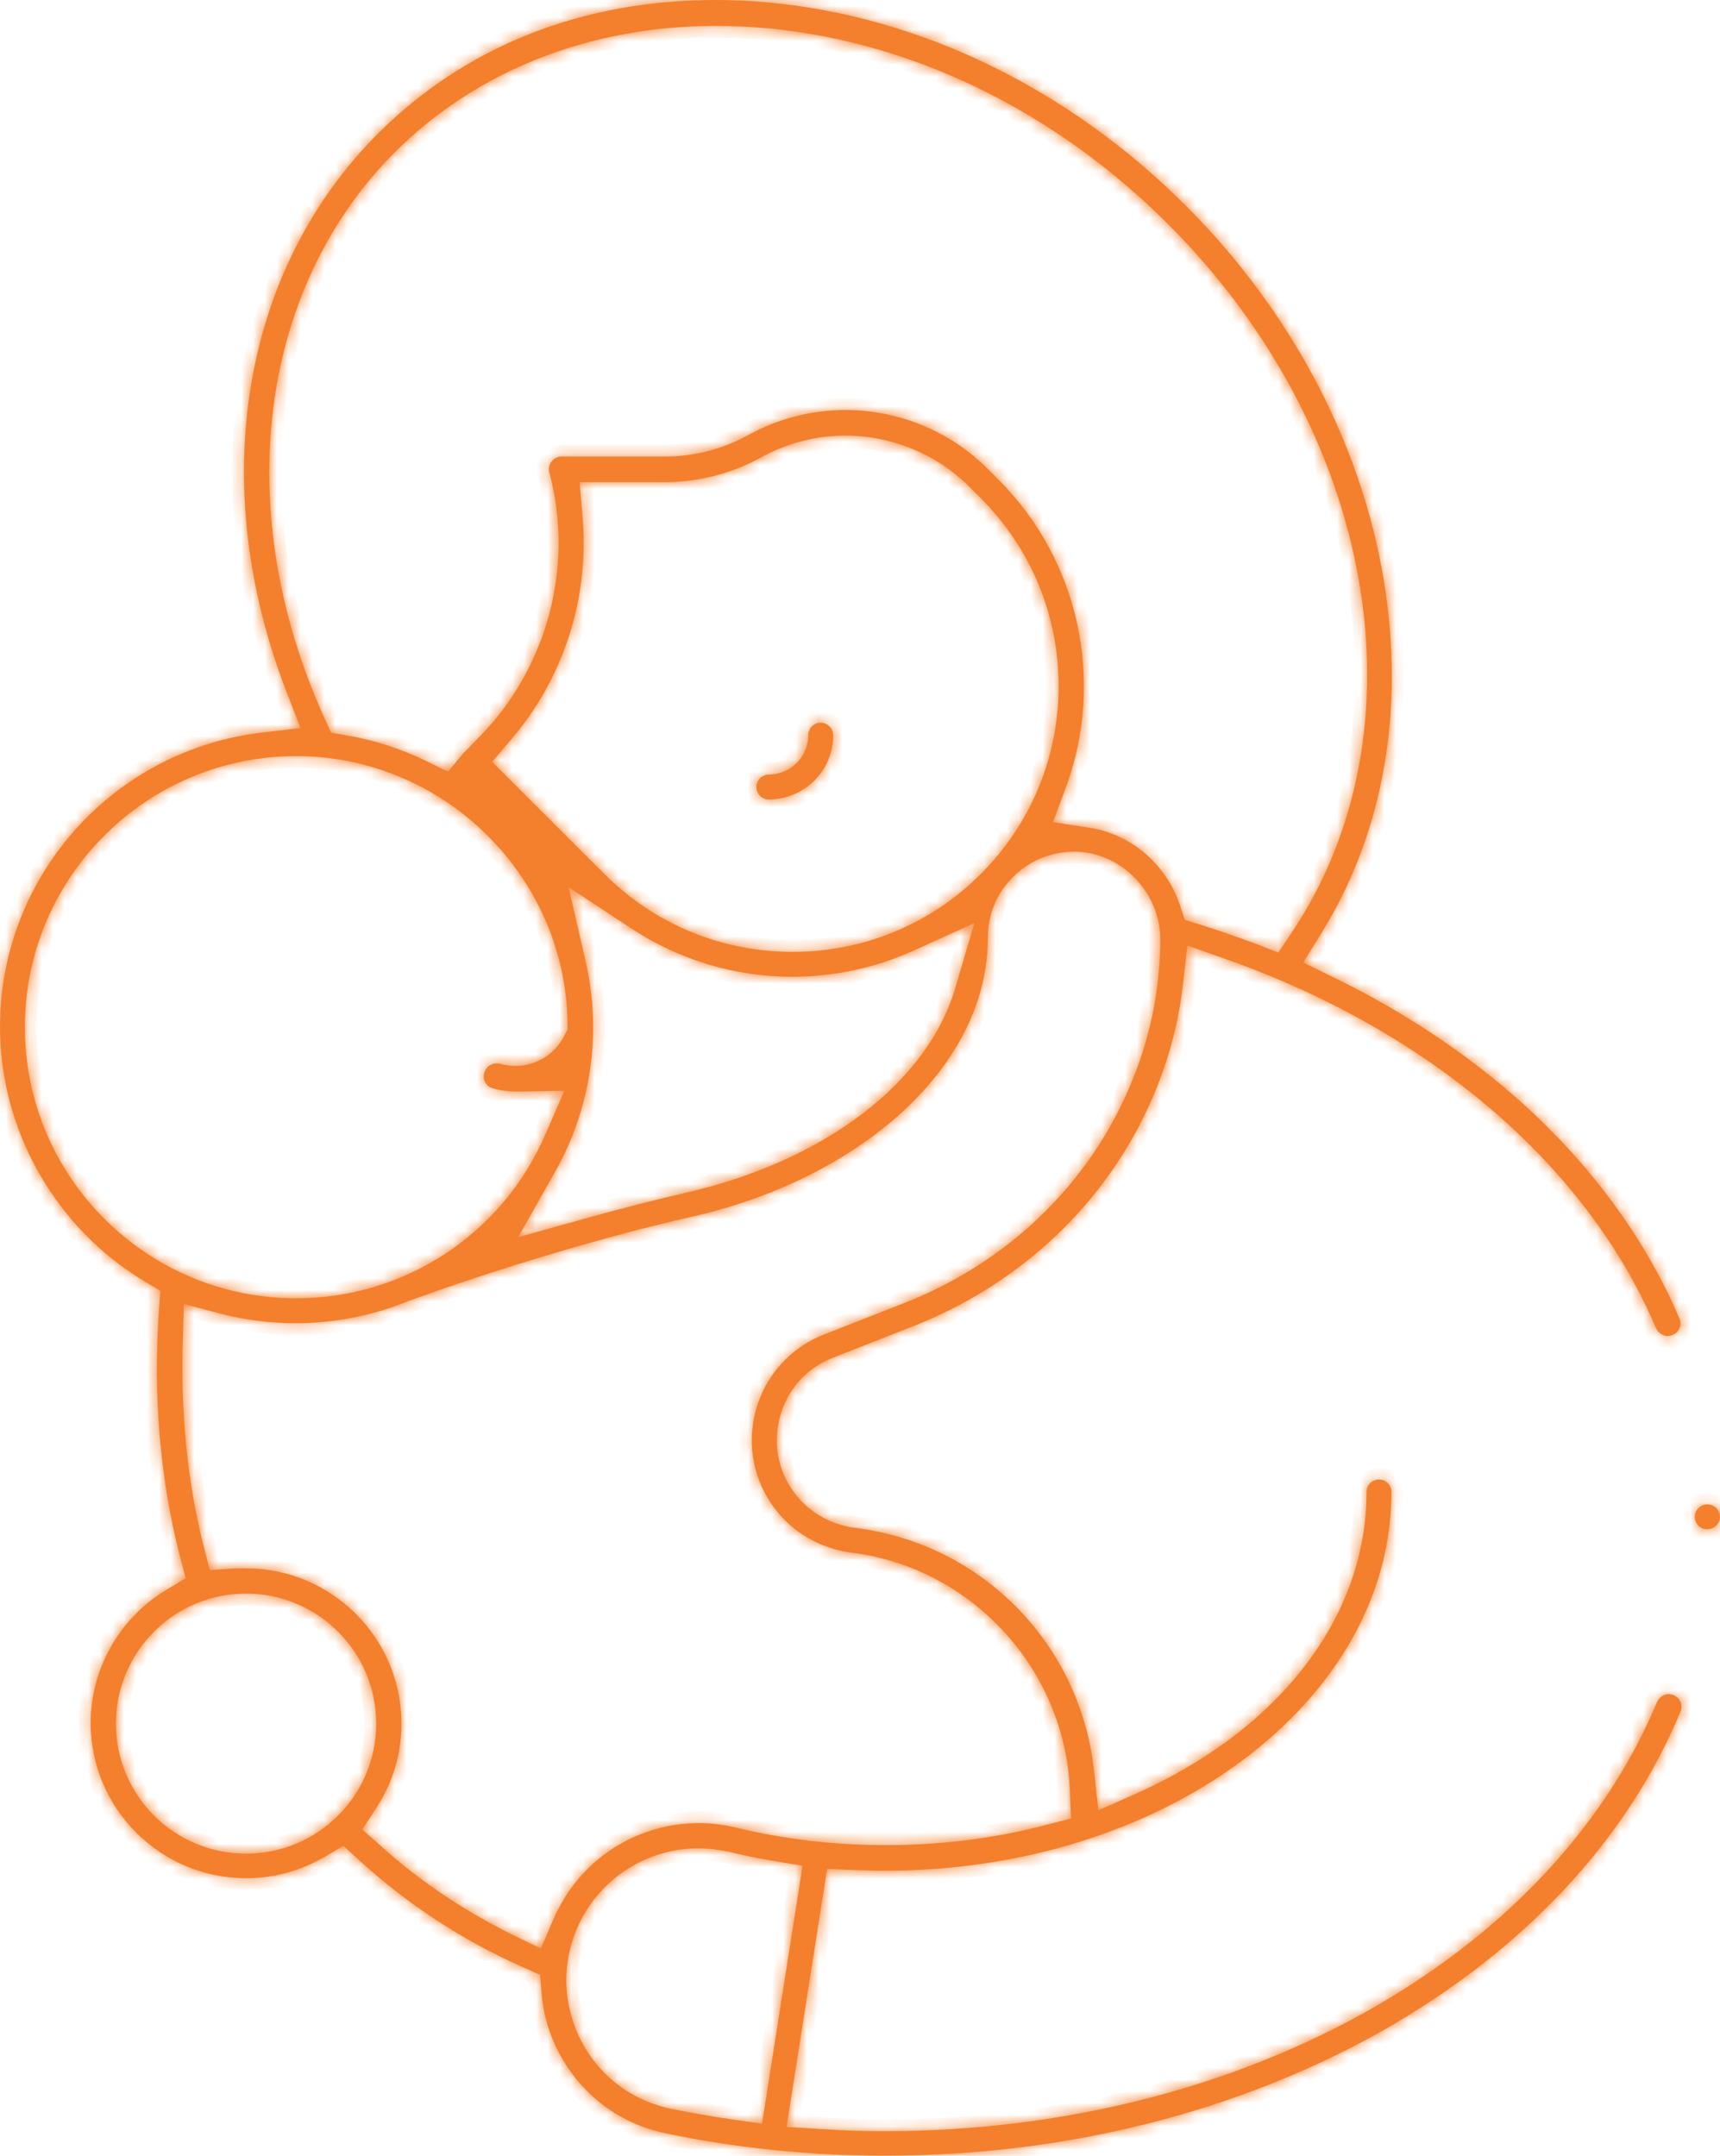 <svg width="146" height="183" viewBox="0 0 146 183" fill="none" xmlns="http://www.w3.org/2000/svg">
<mask id="path-1-inside-1" fill="white">
<path d="M65.258 67.867C64.654 67.867 64.201 67.385 64.201 66.811C64.201 66.238 64.684 65.756 65.258 65.756C67.099 65.756 68.608 64.248 68.608 62.408C68.608 61.804 69.091 61.352 69.665 61.352C70.238 61.352 70.721 61.834 70.721 62.408C70.751 65.394 68.276 67.867 65.258 67.867Z"/>
<path d="M75.128 183C68.82 183 62.541 182.367 56.504 181.1C52.279 180.225 48.868 177.45 47.087 173.529C46.453 172.141 46.091 170.693 45.97 169.185L45.849 167.647L44.431 167.014C39.3 164.751 34.651 161.705 30.576 157.995L29.158 156.698L27.498 157.663C25.475 158.839 23.212 159.443 20.887 159.443C13.613 159.443 7.697 153.531 7.697 146.261C7.697 141.676 10.142 137.363 14.096 134.98L15.756 133.985L15.273 132.115C13.583 125.539 12.979 118.511 13.492 111.181L13.613 109.583L12.255 108.768C4.709 104.244 0 95.949 0 87.172C0 74.443 9.538 63.705 22.185 62.197L25.506 61.804L24.298 58.667C17.507 41.082 20.495 22.924 32.086 11.341C39.511 3.921 49.411 0 60.73 0C62.209 0 63.718 0.06 65.197 0.211C78.116 1.388 90.703 7.511 100.664 17.465C109.93 26.725 115.967 38.458 117.657 50.523C119.136 61.111 117.235 71.064 112.134 79.269L110.624 81.712L113.22 82.979C117.989 85.302 122.336 88.046 126.199 91.093C133.625 96.975 139.269 104.184 142.559 111.936C142.8 112.478 142.529 113.112 141.986 113.323C141.865 113.383 141.714 113.414 141.563 113.414C141.14 113.414 140.748 113.142 140.567 112.75C134.711 98.935 121.34 87.473 103.863 81.35L100.784 80.264L100.422 83.522C99.969 87.534 98.792 91.425 96.921 95.135C92.936 103.037 86.024 109.251 77.482 112.599L70.721 115.254C68.306 116.189 66.646 118.179 66.103 120.713C65.59 123.247 66.314 125.72 68.156 127.56C69.333 128.736 70.902 129.491 72.593 129.702C83.278 131.029 91.608 139.444 92.846 150.152L93.238 153.681L96.498 152.234C108.723 146.744 115.997 137.182 115.997 126.655C115.997 126.052 116.48 125.599 117.054 125.599C117.657 125.599 118.11 126.082 118.11 126.655C118.11 135.312 113.582 143.396 105.403 149.489C97.313 155.491 86.537 158.809 75.098 158.809C74.343 158.809 73.498 158.779 72.532 158.749L70.208 158.658L66.767 180.557L69.635 180.738C71.506 180.858 73.347 180.919 75.098 180.919C105.252 180.919 131.572 166.29 140.657 144.482C140.839 144.089 141.201 143.818 141.654 143.818C141.804 143.818 141.925 143.848 142.076 143.909C142.438 144.059 142.589 144.331 142.65 144.482C142.71 144.632 142.801 144.934 142.65 145.296C138.122 156.215 129.338 165.596 117.265 172.443C105.01 179.32 90.431 183 75.128 183ZM59.281 156.909C55.297 156.909 51.584 159.05 49.592 162.489C47.781 165.626 47.57 169.336 49.049 172.654C50.528 175.972 53.395 178.264 56.957 179.018C58.587 179.35 60.338 179.652 62.119 179.923L64.684 180.285L68.125 158.387L65.59 157.965C64.292 157.753 63.054 157.482 61.907 157.21C61.032 157.03 60.157 156.909 59.281 156.909ZM20.887 133.14C28.162 133.14 34.078 139.052 34.078 146.322C34.078 148.855 33.353 151.329 31.965 153.44L30.758 155.31L32.418 156.788C35.708 159.744 39.42 162.218 43.435 164.208L45.91 165.415L46.996 162.881C47.208 162.368 47.479 161.886 47.751 161.403C50.136 157.301 54.542 154.767 59.312 154.767C60.338 154.767 61.364 154.888 62.39 155.129C66.495 156.125 70.781 156.637 75.158 156.637C79.867 156.637 84.515 156.064 88.922 154.888L90.914 154.375L90.824 152.324C90.582 141.918 82.614 133.11 72.321 131.813C70.178 131.542 68.156 130.576 66.646 129.068C64.322 126.746 63.356 123.488 64.02 120.291C64.684 117.093 66.918 114.469 69.936 113.293L76.698 110.639C84.757 107.502 91.246 101.65 94.989 94.2C97.283 89.645 98.46 84.819 98.49 79.812C98.521 75.8 95.231 72.362 91.276 72.301H91.186C89.224 72.301 87.413 73.055 86.024 74.413C84.606 75.8 83.851 77.64 83.851 79.601C83.851 84.939 81.316 90.067 76.547 94.441C72.019 98.573 65.68 101.74 58.648 103.309C51.313 104.968 41.986 107.773 34.319 110.578L34.259 110.608C31.331 111.755 28.252 112.328 25.083 112.328C22.91 112.328 20.767 112.056 18.684 111.513L15.605 110.699L15.515 113.956C15.334 119.959 15.907 125.75 17.265 131.18L17.809 133.291L19.982 133.14C20.314 133.14 20.616 133.14 20.887 133.14ZM20.887 135.282C14.79 135.282 9.84 140.229 9.84 146.322C9.84 152.415 14.79 157.361 20.887 157.361C26.985 157.361 31.935 152.415 31.935 146.322C31.935 140.229 26.985 135.282 20.887 135.282ZM25.143 64.187C12.436 64.187 2.113 74.503 2.113 87.202C2.113 99.9 12.436 110.216 25.143 110.216C34.349 110.216 42.65 104.757 46.302 96.281L47.902 92.601L43.888 92.661C43.827 92.661 43.797 92.661 43.737 92.661H43.767C43.133 92.661 42.469 92.571 41.835 92.39C41.261 92.239 40.929 91.636 41.111 91.063C41.231 90.61 41.654 90.278 42.137 90.278C42.227 90.278 42.348 90.278 42.439 90.308C42.861 90.429 43.314 90.49 43.737 90.49C45.487 90.49 47.057 89.524 47.872 87.986L48.174 87.383V86.719C47.932 74.292 37.609 64.187 25.143 64.187ZM49.713 81.622C50.136 83.462 50.347 85.332 50.347 87.202C50.347 91.515 49.23 95.768 47.087 99.538L43.978 105.028L50.045 103.339C52.973 102.525 55.72 101.831 58.195 101.258C69.966 98.573 78.75 91.907 81.104 83.823L82.704 78.364L77.513 80.717C74.313 82.165 70.781 82.919 67.25 82.919C62.39 82.919 57.682 81.501 53.637 78.847L48.264 75.317L49.713 81.622ZM71.778 34.808C76.275 34.808 80.652 36.618 83.791 39.755L84.787 40.751C91.578 47.537 93.812 57.763 90.492 66.811L89.375 69.798L92.544 70.28C96.015 70.823 99.004 73.387 100.151 76.826L100.573 78.093L101.841 78.485C103.41 78.967 105.01 79.54 106.58 80.113L108.511 80.868L109.658 79.148C121.189 61.925 116.782 36.618 99.124 19.003C89.526 9.411 77.392 3.499 64.956 2.383C63.537 2.262 62.089 2.202 60.7 2.202C50.105 2.202 40.447 6.002 33.534 12.91C21.944 24.492 19.559 43.344 27.528 60.93L28.101 62.197L29.46 62.438C31.814 62.83 34.078 63.584 36.191 64.609L38.032 65.514L39.3 63.976C39.481 63.795 40.054 63.222 40.537 62.709C46.423 56.827 48.777 48.171 46.634 40.117C46.544 39.785 46.604 39.453 46.815 39.182C47.027 38.91 47.328 38.76 47.66 38.76H56.414C58.919 38.76 61.394 38.126 63.598 36.89C66.073 35.532 68.91 34.808 71.778 34.808ZM49.441 43.737C50.075 50.644 47.872 57.581 43.344 62.83L41.775 64.67L51.313 74.201C55.569 78.454 61.243 80.807 67.28 80.807C73.317 80.807 78.992 78.454 83.248 74.201C87.503 69.948 89.858 64.278 89.858 58.245C89.858 52.212 87.503 46.542 83.248 42.289L82.251 41.293C79.505 38.548 75.671 36.98 71.778 36.98C69.272 36.98 66.797 37.614 64.624 38.82C62.119 40.208 59.281 40.931 56.414 40.931H49.2L49.441 43.737Z"/>
<path d="M35.255 113.052C35.315 113.052 35.225 113.082 35.255 113.052V113.052Z"/>
<path d="M144.913 129.822C144.31 129.822 143.857 129.34 143.857 128.767C143.857 128.194 144.34 127.711 144.913 127.711C145.517 127.711 146 128.194 146 128.767C146 129.34 145.517 129.822 144.913 129.822Z"/>
</mask>
<path d="M65.258 67.867C64.654 67.867 64.201 67.385 64.201 66.811C64.201 66.238 64.684 65.756 65.258 65.756C67.099 65.756 68.608 64.248 68.608 62.408C68.608 61.804 69.091 61.352 69.665 61.352C70.238 61.352 70.721 61.834 70.721 62.408C70.751 65.394 68.276 67.867 65.258 67.867Z" fill="#F4802D"/>
<path d="M75.128 183C68.82 183 62.541 182.367 56.504 181.1C52.279 180.225 48.868 177.45 47.087 173.529C46.453 172.141 46.091 170.693 45.97 169.185L45.849 167.647L44.431 167.014C39.3 164.751 34.651 161.705 30.576 157.995L29.158 156.698L27.498 157.663C25.475 158.839 23.212 159.443 20.887 159.443C13.613 159.443 7.697 153.531 7.697 146.261C7.697 141.676 10.142 137.363 14.096 134.98L15.756 133.985L15.273 132.115C13.583 125.539 12.979 118.511 13.492 111.181L13.613 109.583L12.255 108.768C4.709 104.244 0 95.949 0 87.172C0 74.443 9.538 63.705 22.185 62.197L25.506 61.804L24.298 58.667C17.507 41.082 20.495 22.924 32.086 11.341C39.511 3.921 49.411 0 60.73 0C62.209 0 63.718 0.06 65.197 0.211C78.116 1.388 90.703 7.511 100.664 17.465C109.93 26.725 115.967 38.458 117.657 50.523C119.136 61.111 117.235 71.064 112.134 79.269L110.624 81.712L113.22 82.979C117.989 85.302 122.336 88.046 126.199 91.093C133.625 96.975 139.269 104.184 142.559 111.936C142.8 112.478 142.529 113.112 141.986 113.323C141.865 113.383 141.714 113.414 141.563 113.414C141.14 113.414 140.748 113.142 140.567 112.75C134.711 98.935 121.34 87.473 103.863 81.35L100.784 80.264L100.422 83.522C99.969 87.534 98.792 91.425 96.921 95.135C92.936 103.037 86.024 109.251 77.482 112.599L70.721 115.254C68.306 116.189 66.646 118.179 66.103 120.713C65.59 123.247 66.314 125.72 68.156 127.56C69.333 128.736 70.902 129.491 72.593 129.702C83.278 131.029 91.608 139.444 92.846 150.152L93.238 153.681L96.498 152.234C108.723 146.744 115.997 137.182 115.997 126.655C115.997 126.052 116.48 125.599 117.054 125.599C117.657 125.599 118.11 126.082 118.11 126.655C118.11 135.312 113.582 143.396 105.403 149.489C97.313 155.491 86.537 158.809 75.098 158.809C74.343 158.809 73.498 158.779 72.532 158.749L70.208 158.658L66.767 180.557L69.635 180.738C71.506 180.858 73.347 180.919 75.098 180.919C105.252 180.919 131.572 166.29 140.657 144.482C140.839 144.089 141.201 143.818 141.654 143.818C141.804 143.818 141.925 143.848 142.076 143.909C142.438 144.059 142.589 144.331 142.65 144.482C142.71 144.632 142.801 144.934 142.65 145.296C138.122 156.215 129.338 165.596 117.265 172.443C105.01 179.32 90.431 183 75.128 183ZM59.281 156.909C55.297 156.909 51.584 159.05 49.592 162.489C47.781 165.626 47.57 169.336 49.049 172.654C50.528 175.972 53.395 178.264 56.957 179.018C58.587 179.35 60.338 179.652 62.119 179.923L64.684 180.285L68.125 158.387L65.59 157.965C64.292 157.753 63.054 157.482 61.907 157.21C61.032 157.03 60.157 156.909 59.281 156.909ZM20.887 133.14C28.162 133.14 34.078 139.052 34.078 146.322C34.078 148.855 33.353 151.329 31.965 153.44L30.758 155.31L32.418 156.788C35.708 159.744 39.42 162.218 43.435 164.208L45.91 165.415L46.996 162.881C47.208 162.368 47.479 161.886 47.751 161.403C50.136 157.301 54.542 154.767 59.312 154.767C60.338 154.767 61.364 154.888 62.39 155.129C66.495 156.125 70.781 156.637 75.158 156.637C79.867 156.637 84.515 156.064 88.922 154.888L90.914 154.375L90.824 152.324C90.582 141.918 82.614 133.11 72.321 131.813C70.178 131.542 68.156 130.576 66.646 129.068C64.322 126.746 63.356 123.488 64.02 120.291C64.684 117.093 66.918 114.469 69.936 113.293L76.698 110.639C84.757 107.502 91.246 101.65 94.989 94.2C97.283 89.645 98.46 84.819 98.49 79.812C98.521 75.8 95.231 72.362 91.276 72.301H91.186C89.224 72.301 87.413 73.055 86.024 74.413C84.606 75.8 83.851 77.64 83.851 79.601C83.851 84.939 81.316 90.067 76.547 94.441C72.019 98.573 65.68 101.74 58.648 103.309C51.313 104.968 41.986 107.773 34.319 110.578L34.259 110.608C31.331 111.755 28.252 112.328 25.083 112.328C22.91 112.328 20.767 112.056 18.684 111.513L15.605 110.699L15.515 113.956C15.334 119.959 15.907 125.75 17.265 131.18L17.809 133.291L19.982 133.14C20.314 133.14 20.616 133.14 20.887 133.14ZM20.887 135.282C14.79 135.282 9.84 140.229 9.84 146.322C9.84 152.415 14.79 157.361 20.887 157.361C26.985 157.361 31.935 152.415 31.935 146.322C31.935 140.229 26.985 135.282 20.887 135.282ZM25.143 64.187C12.436 64.187 2.113 74.503 2.113 87.202C2.113 99.9 12.436 110.216 25.143 110.216C34.349 110.216 42.65 104.757 46.302 96.281L47.902 92.601L43.888 92.661C43.827 92.661 43.797 92.661 43.737 92.661H43.767C43.133 92.661 42.469 92.571 41.835 92.39C41.261 92.239 40.929 91.636 41.111 91.063C41.231 90.61 41.654 90.278 42.137 90.278C42.227 90.278 42.348 90.278 42.439 90.308C42.861 90.429 43.314 90.49 43.737 90.49C45.487 90.49 47.057 89.524 47.872 87.986L48.174 87.383V86.719C47.932 74.292 37.609 64.187 25.143 64.187ZM49.713 81.622C50.136 83.462 50.347 85.332 50.347 87.202C50.347 91.515 49.23 95.768 47.087 99.538L43.978 105.028L50.045 103.339C52.973 102.525 55.72 101.831 58.195 101.258C69.966 98.573 78.75 91.907 81.104 83.823L82.704 78.364L77.513 80.717C74.313 82.165 70.781 82.919 67.25 82.919C62.39 82.919 57.682 81.501 53.637 78.847L48.264 75.317L49.713 81.622ZM71.778 34.808C76.275 34.808 80.652 36.618 83.791 39.755L84.787 40.751C91.578 47.537 93.812 57.763 90.492 66.811L89.375 69.798L92.544 70.28C96.015 70.823 99.004 73.387 100.151 76.826L100.573 78.093L101.841 78.485C103.41 78.967 105.01 79.54 106.58 80.113L108.511 80.868L109.658 79.148C121.189 61.925 116.782 36.618 99.124 19.003C89.526 9.411 77.392 3.499 64.956 2.383C63.537 2.262 62.089 2.202 60.7 2.202C50.105 2.202 40.447 6.002 33.534 12.91C21.944 24.492 19.559 43.344 27.528 60.93L28.101 62.197L29.46 62.438C31.814 62.83 34.078 63.584 36.191 64.609L38.032 65.514L39.3 63.976C39.481 63.795 40.054 63.222 40.537 62.709C46.423 56.827 48.777 48.171 46.634 40.117C46.544 39.785 46.604 39.453 46.815 39.182C47.027 38.91 47.328 38.76 47.66 38.76H56.414C58.919 38.76 61.394 38.126 63.598 36.89C66.073 35.532 68.91 34.808 71.778 34.808ZM49.441 43.737C50.075 50.644 47.872 57.581 43.344 62.83L41.775 64.67L51.313 74.201C55.569 78.454 61.243 80.807 67.28 80.807C73.317 80.807 78.992 78.454 83.248 74.201C87.503 69.948 89.858 64.278 89.858 58.245C89.858 52.212 87.503 46.542 83.248 42.289L82.251 41.293C79.505 38.548 75.671 36.98 71.778 36.98C69.272 36.98 66.797 37.614 64.624 38.82C62.119 40.208 59.281 40.931 56.414 40.931H49.2L49.441 43.737Z" fill="#F4802D"/>
<path d="M35.255 113.052C35.315 113.052 35.225 113.082 35.255 113.052V113.052Z" fill="#F4802D"/>
<path d="M144.913 129.822C144.31 129.822 143.857 129.34 143.857 128.767C143.857 128.194 144.34 127.711 144.913 127.711C145.517 127.711 146 128.194 146 128.767C146 129.34 145.517 129.822 144.913 129.822Z" fill="#F4802D"/>
<path d="M65.258 67.867C64.654 67.867 64.201 67.385 64.201 66.811C64.201 66.238 64.684 65.756 65.258 65.756C67.099 65.756 68.608 64.248 68.608 62.408C68.608 61.804 69.091 61.352 69.665 61.352C70.238 61.352 70.721 61.834 70.721 62.408C70.751 65.394 68.276 67.867 65.258 67.867Z" stroke="#F4802D" stroke-width="2" mask="url(#path-1-inside-1)"/>
<path d="M75.128 183C68.82 183 62.541 182.367 56.504 181.1C52.279 180.225 48.868 177.45 47.087 173.529C46.453 172.141 46.091 170.693 45.97 169.185L45.849 167.647L44.431 167.014C39.3 164.751 34.651 161.705 30.576 157.995L29.158 156.698L27.498 157.663C25.475 158.839 23.212 159.443 20.887 159.443C13.613 159.443 7.697 153.531 7.697 146.261C7.697 141.676 10.142 137.363 14.096 134.98L15.756 133.985L15.273 132.115C13.583 125.539 12.979 118.511 13.492 111.181L13.613 109.583L12.255 108.768C4.709 104.244 0 95.949 0 87.172C0 74.443 9.538 63.705 22.185 62.197L25.506 61.804L24.298 58.667C17.507 41.082 20.495 22.924 32.086 11.341C39.511 3.921 49.411 0 60.73 0C62.209 0 63.718 0.06 65.197 0.211C78.116 1.388 90.703 7.511 100.664 17.465C109.93 26.725 115.967 38.458 117.657 50.523C119.136 61.111 117.235 71.064 112.134 79.269L110.624 81.712L113.22 82.979C117.989 85.302 122.336 88.046 126.199 91.093C133.625 96.975 139.269 104.184 142.559 111.936C142.8 112.478 142.529 113.112 141.986 113.323C141.865 113.383 141.714 113.414 141.563 113.414C141.14 113.414 140.748 113.142 140.567 112.75C134.711 98.935 121.34 87.473 103.863 81.35L100.784 80.264L100.422 83.522C99.969 87.534 98.792 91.425 96.921 95.135C92.936 103.037 86.024 109.251 77.482 112.599L70.721 115.254C68.306 116.189 66.646 118.179 66.103 120.713C65.59 123.247 66.314 125.72 68.156 127.56C69.333 128.736 70.902 129.491 72.593 129.702C83.278 131.029 91.608 139.444 92.846 150.152L93.238 153.681L96.498 152.234C108.723 146.744 115.997 137.182 115.997 126.655C115.997 126.052 116.48 125.599 117.054 125.599C117.657 125.599 118.11 126.082 118.11 126.655C118.11 135.312 113.582 143.396 105.403 149.489C97.313 155.491 86.537 158.809 75.098 158.809C74.343 158.809 73.498 158.779 72.532 158.749L70.208 158.658L66.767 180.557L69.635 180.738C71.506 180.858 73.347 180.919 75.098 180.919C105.252 180.919 131.572 166.29 140.657 144.482C140.839 144.089 141.201 143.818 141.654 143.818C141.804 143.818 141.925 143.848 142.076 143.909C142.438 144.059 142.589 144.331 142.65 144.482C142.71 144.632 142.801 144.934 142.65 145.296C138.122 156.215 129.338 165.596 117.265 172.443C105.01 179.32 90.431 183 75.128 183ZM59.281 156.909C55.297 156.909 51.584 159.05 49.592 162.489C47.781 165.626 47.57 169.336 49.049 172.654C50.528 175.972 53.395 178.264 56.957 179.018C58.587 179.35 60.338 179.652 62.119 179.923L64.684 180.285L68.125 158.387L65.59 157.965C64.292 157.753 63.054 157.482 61.907 157.21C61.032 157.03 60.157 156.909 59.281 156.909ZM20.887 133.14C28.162 133.14 34.078 139.052 34.078 146.322C34.078 148.855 33.353 151.329 31.965 153.44L30.758 155.31L32.418 156.788C35.708 159.744 39.42 162.218 43.435 164.208L45.91 165.415L46.996 162.881C47.208 162.368 47.479 161.886 47.751 161.403C50.136 157.301 54.542 154.767 59.312 154.767C60.338 154.767 61.364 154.888 62.39 155.129C66.495 156.125 70.781 156.637 75.158 156.637C79.867 156.637 84.515 156.064 88.922 154.888L90.914 154.375L90.824 152.324C90.582 141.918 82.614 133.11 72.321 131.813C70.178 131.542 68.156 130.576 66.646 129.068C64.322 126.746 63.356 123.488 64.02 120.291C64.684 117.093 66.918 114.469 69.936 113.293L76.698 110.639C84.757 107.502 91.246 101.65 94.989 94.2C97.283 89.645 98.46 84.819 98.49 79.812C98.521 75.8 95.231 72.362 91.276 72.301H91.186C89.224 72.301 87.413 73.055 86.024 74.413C84.606 75.8 83.851 77.64 83.851 79.601C83.851 84.939 81.316 90.067 76.547 94.441C72.019 98.573 65.68 101.74 58.648 103.309C51.313 104.968 41.986 107.773 34.319 110.578L34.259 110.608C31.331 111.755 28.252 112.328 25.083 112.328C22.91 112.328 20.767 112.056 18.684 111.513L15.605 110.699L15.515 113.956C15.334 119.959 15.907 125.75 17.265 131.18L17.809 133.291L19.982 133.14C20.314 133.14 20.616 133.14 20.887 133.14ZM20.887 135.282C14.79 135.282 9.84 140.229 9.84 146.322C9.84 152.415 14.79 157.361 20.887 157.361C26.985 157.361 31.935 152.415 31.935 146.322C31.935 140.229 26.985 135.282 20.887 135.282ZM25.143 64.187C12.436 64.187 2.113 74.503 2.113 87.202C2.113 99.9 12.436 110.216 25.143 110.216C34.349 110.216 42.65 104.757 46.302 96.281L47.902 92.601L43.888 92.661C43.827 92.661 43.797 92.661 43.737 92.661H43.767C43.133 92.661 42.469 92.571 41.835 92.39C41.261 92.239 40.929 91.636 41.111 91.063C41.231 90.61 41.654 90.278 42.137 90.278C42.227 90.278 42.348 90.278 42.439 90.308C42.861 90.429 43.314 90.49 43.737 90.49C45.487 90.49 47.057 89.524 47.872 87.986L48.174 87.383V86.719C47.932 74.292 37.609 64.187 25.143 64.187ZM49.713 81.622C50.136 83.462 50.347 85.332 50.347 87.202C50.347 91.515 49.23 95.768 47.087 99.538L43.978 105.028L50.045 103.339C52.973 102.525 55.72 101.831 58.195 101.258C69.966 98.573 78.75 91.907 81.104 83.823L82.704 78.364L77.513 80.717C74.313 82.165 70.781 82.919 67.25 82.919C62.39 82.919 57.682 81.501 53.637 78.847L48.264 75.317L49.713 81.622ZM71.778 34.808C76.275 34.808 80.652 36.618 83.791 39.755L84.787 40.751C91.578 47.537 93.812 57.763 90.492 66.811L89.375 69.798L92.544 70.28C96.015 70.823 99.004 73.387 100.151 76.826L100.573 78.093L101.841 78.485C103.41 78.967 105.01 79.54 106.58 80.113L108.511 80.868L109.658 79.148C121.189 61.925 116.782 36.618 99.124 19.003C89.526 9.411 77.392 3.499 64.956 2.383C63.537 2.262 62.089 2.202 60.7 2.202C50.105 2.202 40.447 6.002 33.534 12.91C21.944 24.492 19.559 43.344 27.528 60.93L28.101 62.197L29.46 62.438C31.814 62.83 34.078 63.584 36.191 64.609L38.032 65.514L39.3 63.976C39.481 63.795 40.054 63.222 40.537 62.709C46.423 56.827 48.777 48.171 46.634 40.117C46.544 39.785 46.604 39.453 46.815 39.182C47.027 38.91 47.328 38.76 47.66 38.76H56.414C58.919 38.76 61.394 38.126 63.598 36.89C66.073 35.532 68.91 34.808 71.778 34.808ZM49.441 43.737C50.075 50.644 47.872 57.581 43.344 62.83L41.775 64.67L51.313 74.201C55.569 78.454 61.243 80.807 67.28 80.807C73.317 80.807 78.992 78.454 83.248 74.201C87.503 69.948 89.858 64.278 89.858 58.245C89.858 52.212 87.503 46.542 83.248 42.289L82.251 41.293C79.505 38.548 75.671 36.98 71.778 36.98C69.272 36.98 66.797 37.614 64.624 38.82C62.119 40.208 59.281 40.931 56.414 40.931H49.2L49.441 43.737Z" stroke="#F4802D" stroke-width="2" mask="url(#path-1-inside-1)"/>
<path d="M35.255 113.052C35.315 113.052 35.225 113.082 35.255 113.052V113.052Z" stroke="#F4802D" stroke-width="2" mask="url(#path-1-inside-1)"/>
<path d="M144.913 129.822C144.31 129.822 143.857 129.34 143.857 128.767C143.857 128.194 144.34 127.711 144.913 127.711C145.517 127.711 146 128.194 146 128.767C146 129.34 145.517 129.822 144.913 129.822Z" stroke="#F4802D" stroke-width="2" mask="url(#path-1-inside-1)"/>
</svg>
